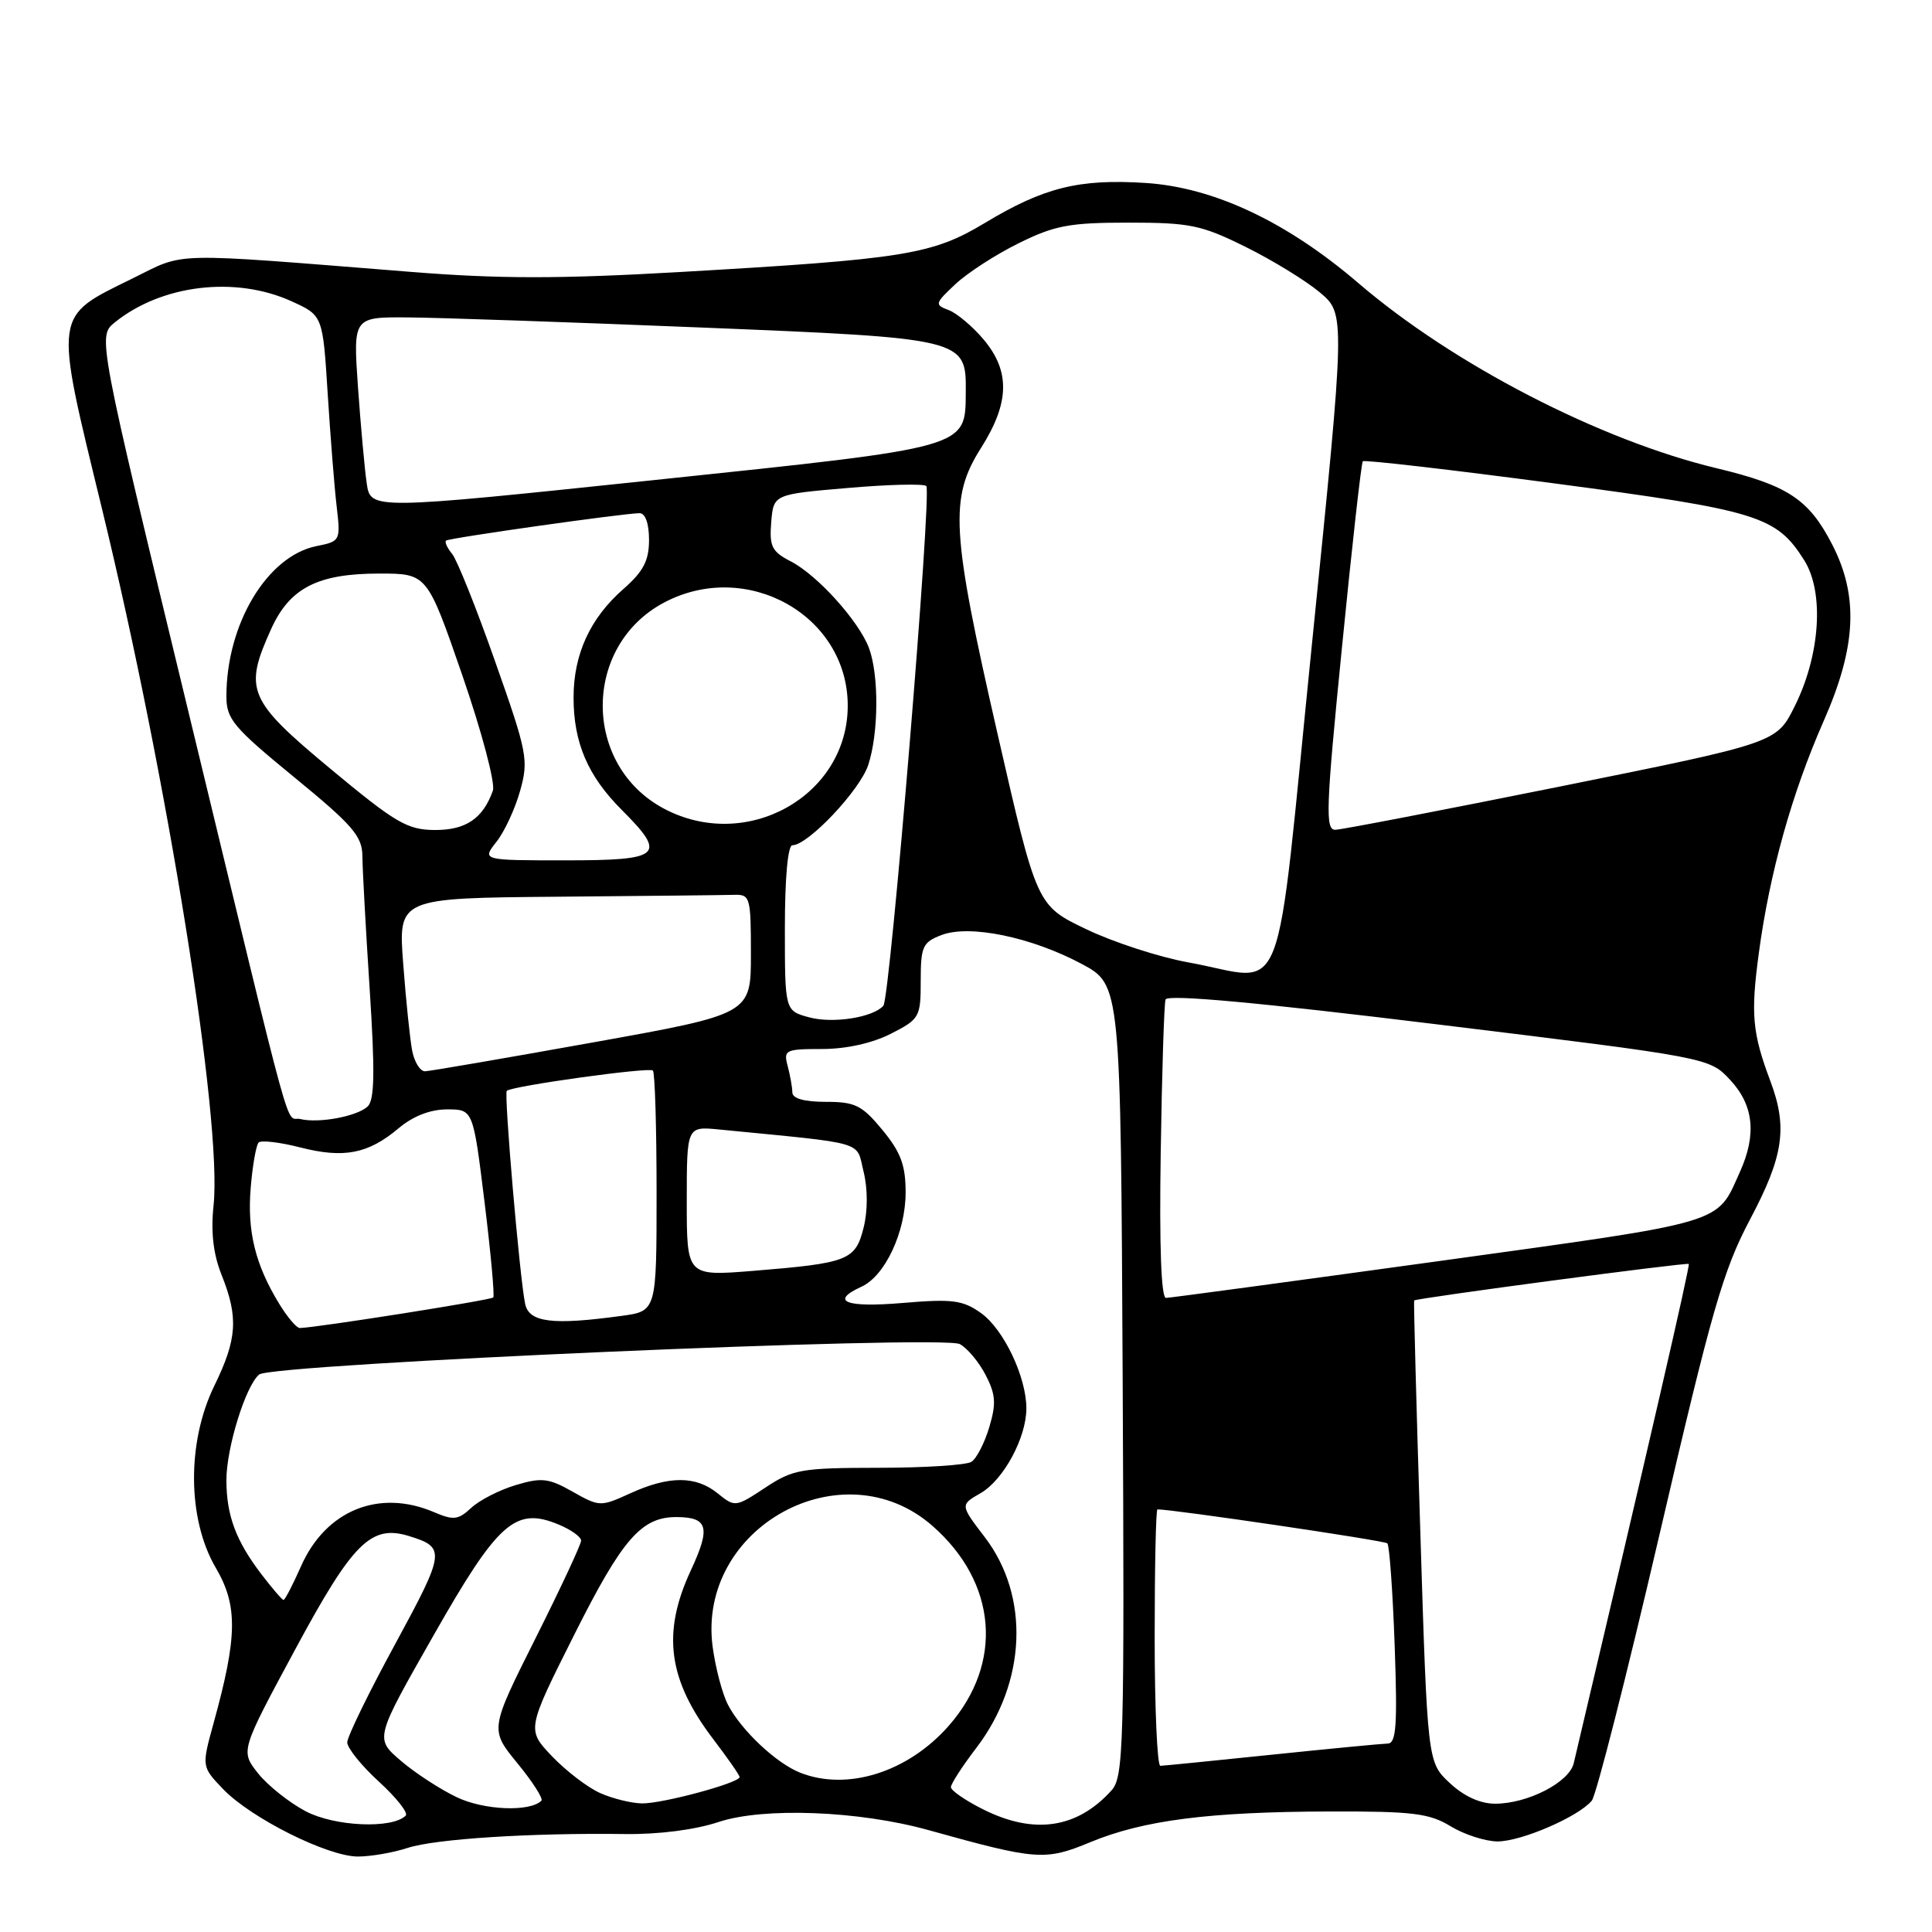 <?xml version="1.0" encoding="UTF-8" standalone="no"?>
<!DOCTYPE svg PUBLIC "-//W3C//DTD SVG 1.1//EN" "http://www.w3.org/Graphics/SVG/1.1/DTD/svg11.dtd" >
<svg xmlns="http://www.w3.org/2000/svg" xmlns:xlink="http://www.w3.org/1999/xlink" version="1.1" viewBox="0 0 256 256">
 <g >
 <path fill="currentColor"
d=" M 54.01 244.86 C 57.67 243.66 70.41 242.85 82.81 243.02 C 87.27 243.08 92.11 242.46 95.23 241.42 C 101.18 239.45 113.80 239.93 123.00 242.49 C 137.39 246.50 138.48 246.58 144.47 244.10 C 151.50 241.19 160.18 240.07 176.23 240.03 C 187.22 240.00 189.40 240.27 192.23 242.00 C 194.03 243.09 196.82 243.99 198.43 244.00 C 201.59 244.00 209.15 240.73 210.92 238.60 C 211.51 237.88 215.55 222.00 219.90 203.30 C 226.82 173.54 228.32 168.33 231.90 161.56 C 236.33 153.20 236.89 149.41 234.59 143.27 C 232.19 136.87 231.96 134.42 233.05 126.32 C 234.48 115.67 237.42 105.14 241.65 95.53 C 245.98 85.71 246.30 79.01 242.78 72.16 C 239.69 66.15 236.90 64.31 227.49 62.05 C 212.03 58.35 192.57 48.30 180.00 37.52 C 170.48 29.36 160.80 24.81 151.75 24.24 C 142.96 23.68 138.31 24.84 130.52 29.53 C 123.51 33.75 119.91 34.33 90.00 36.05 C 74.18 36.96 66.08 36.96 54.50 36.03 C 21.94 33.44 24.71 33.38 17.59 36.88 C 7.01 42.09 7.13 41.16 13.51 67.40 C 22.21 103.19 29.47 148.50 28.30 159.71 C 27.92 163.29 28.26 166.20 29.38 168.98 C 31.61 174.57 31.42 177.44 28.41 183.60 C 24.74 191.10 24.82 201.30 28.59 207.74 C 31.53 212.75 31.47 216.86 28.31 228.29 C 26.71 234.09 26.71 234.09 29.57 237.07 C 33.25 240.91 43.42 246.00 47.42 246.00 C 49.12 246.00 52.09 245.49 54.01 244.86 Z  M 40.50 240.00 C 38.30 238.84 35.46 236.57 34.18 234.96 C 31.86 232.02 31.86 232.02 39.12 218.55 C 46.75 204.39 49.16 201.99 54.18 203.53 C 59.08 205.04 59.01 205.60 52.40 217.78 C 48.89 224.22 46.02 230.11 46.01 230.87 C 46.01 231.62 47.89 233.96 50.21 236.08 C 52.52 238.19 54.12 240.22 53.76 240.58 C 51.97 242.36 44.35 242.03 40.50 240.00 Z  M 130.25 239.74 C 127.91 238.57 126.00 237.25 126.00 236.81 C 126.00 236.37 127.52 234.02 129.38 231.59 C 136.01 222.90 136.47 211.52 130.50 203.70 C 127.22 199.41 127.22 199.41 129.92 197.86 C 132.97 196.11 136.00 190.50 136.00 186.62 C 136.00 182.45 132.99 176.13 129.99 173.99 C 127.57 172.27 126.21 172.09 119.60 172.65 C 112.04 173.29 109.90 172.44 114.16 170.49 C 117.28 169.06 120.00 163.24 120.00 157.99 C 120.00 154.40 119.36 152.68 116.93 149.73 C 114.22 146.45 113.32 146.00 109.43 146.00 C 106.56 146.00 105.00 145.56 104.99 144.75 C 104.98 144.06 104.70 142.49 104.37 141.25 C 103.80 139.13 104.06 139.00 108.92 139.00 C 112.12 139.00 115.58 138.23 118.04 136.98 C 121.86 135.03 122.00 134.78 122.00 129.95 C 122.00 125.42 122.26 124.85 124.75 123.90 C 128.47 122.47 136.68 124.17 143.34 127.73 C 148.50 130.50 148.50 130.50 148.76 182.91 C 149.00 231.71 148.90 235.46 147.26 237.26 C 142.70 242.30 137.00 243.13 130.25 239.74 Z  M 60.50 238.13 C 58.30 237.08 54.96 234.90 53.09 233.29 C 49.67 230.36 49.67 230.36 57.40 216.78 C 65.99 201.66 68.28 199.63 74.00 202.00 C 75.65 202.68 77.00 203.64 77.00 204.14 C 77.00 204.63 74.28 210.46 70.95 217.10 C 64.90 229.17 64.90 229.17 68.56 233.64 C 70.58 236.10 72.00 238.33 71.74 238.60 C 70.22 240.12 64.11 239.87 60.50 238.13 Z  M 79.50 237.58 C 77.85 236.84 74.99 234.65 73.14 232.71 C 69.78 229.18 69.78 229.18 76.14 216.51 C 82.50 203.85 85.01 200.98 89.70 201.02 C 93.83 201.05 94.18 202.41 91.54 208.08 C 87.68 216.38 88.51 222.58 94.54 230.49 C 96.44 232.98 98.00 235.22 98.00 235.47 C 98.00 236.24 87.78 239.00 85.07 238.96 C 83.66 238.94 81.15 238.32 79.50 237.58 Z  M 192.09 236.25 C 189.15 233.50 189.15 233.50 188.20 203.00 C 187.67 186.22 187.31 172.42 187.38 172.32 C 187.62 172.02 223.48 167.25 223.77 167.48 C 223.98 167.65 218.37 191.97 208.53 233.63 C 207.93 236.17 202.43 239.00 198.11 239.00 C 196.13 239.00 193.98 238.02 192.09 236.25 Z  M 106.00 234.88 C 102.84 233.62 98.23 229.28 96.47 225.91 C 95.72 224.48 94.81 221.02 94.43 218.22 C 92.33 202.38 111.67 191.74 123.57 202.20 C 132.13 209.71 132.99 220.38 125.72 228.67 C 120.31 234.83 112.26 237.37 106.00 234.88 Z  M 153.00 217.00 C 153.00 207.65 153.16 200.00 153.37 200.00 C 155.48 200.00 183.47 204.13 183.83 204.50 C 184.11 204.77 184.54 210.84 184.80 218.00 C 185.18 228.62 185.01 231.01 183.88 231.03 C 183.12 231.05 176.20 231.71 168.50 232.51 C 160.80 233.31 154.16 233.97 153.75 233.98 C 153.34 233.99 153.00 226.35 153.00 217.00 Z  M 34.62 208.57 C 31.25 204.15 30.00 200.78 30.00 196.11 C 30.00 191.84 32.55 183.62 34.34 182.13 C 36.04 180.72 124.87 176.86 127.18 178.10 C 128.17 178.63 129.71 180.47 130.60 182.19 C 131.94 184.78 132.02 185.99 131.08 189.12 C 130.46 191.21 129.39 193.27 128.72 193.70 C 128.05 194.13 122.52 194.49 116.43 194.49 C 106.16 194.50 105.07 194.69 101.39 197.13 C 97.47 199.72 97.38 199.73 95.10 197.88 C 92.20 195.53 88.64 195.53 83.50 197.88 C 79.58 199.67 79.43 199.66 75.88 197.66 C 72.71 195.86 71.78 195.75 68.34 196.78 C 66.19 197.42 63.54 198.78 62.45 199.79 C 60.72 201.40 60.10 201.48 57.49 200.36 C 50.21 197.26 43.16 200.13 39.89 207.53 C 38.80 209.99 37.76 212.00 37.57 212.00 C 37.39 212.00 36.06 210.46 34.62 208.57 Z  M 36.99 172.75 C 33.82 167.56 32.74 163.16 33.22 157.39 C 33.46 154.43 33.94 151.73 34.27 151.39 C 34.61 151.06 37.09 151.35 39.78 152.04 C 45.57 153.52 48.78 152.90 52.82 149.50 C 54.73 147.89 57.02 147.00 59.24 147.00 C 62.69 147.00 62.69 147.00 64.20 159.25 C 65.03 165.99 65.55 171.69 65.36 171.92 C 65.06 172.27 42.15 175.89 39.74 175.97 C 39.31 175.99 38.08 174.54 36.99 172.75 Z  M 69.58 172.75 C 68.85 169.19 66.76 144.91 67.15 144.54 C 67.84 143.90 86.03 141.37 86.51 141.85 C 86.78 142.11 87.00 149.40 87.00 158.03 C 87.00 173.73 87.00 173.73 82.36 174.36 C 73.20 175.62 70.08 175.23 69.58 172.75 Z  M 153.80 152.75 C 153.96 142.16 154.25 133.02 154.44 132.44 C 154.68 131.73 166.66 132.82 190.65 135.76 C 226.50 140.14 226.50 140.14 229.25 143.09 C 232.37 146.43 232.79 150.32 230.55 155.28 C 227.41 162.28 229.03 161.79 190.82 167.08 C 171.39 169.76 155.05 171.97 154.50 171.98 C 153.86 171.99 153.61 165.13 153.80 152.75 Z  M 91.00 159.18 C 91.00 149.25 91.00 149.25 95.25 149.66 C 115.12 151.61 113.40 151.11 114.43 155.25 C 114.99 157.55 114.99 160.42 114.43 162.68 C 113.34 167.01 112.41 167.37 99.75 168.40 C 91.00 169.10 91.00 169.10 91.00 159.18 Z  M 39.80 148.28 C 37.71 147.78 39.33 153.70 25.02 94.53 C 12.93 44.56 12.93 44.56 15.21 42.72 C 21.42 37.71 31.19 36.54 38.63 39.92 C 42.77 41.80 42.77 41.80 43.42 52.15 C 43.78 57.84 44.31 64.57 44.61 67.11 C 45.14 71.65 45.10 71.73 41.94 72.36 C 35.41 73.67 30.00 82.68 30.00 92.26 C 30.00 95.29 30.91 96.37 39.00 103.00 C 46.74 109.34 48.00 110.80 48.02 113.44 C 48.03 115.12 48.46 123.03 48.98 131.00 C 49.70 142.07 49.63 145.77 48.71 146.62 C 47.30 147.93 42.25 148.87 39.80 148.28 Z  M 54.62 139.25 C 54.33 137.74 53.79 132.56 53.43 127.75 C 52.76 119.00 52.76 119.00 73.88 118.82 C 85.50 118.72 96.01 118.61 97.25 118.57 C 99.40 118.50 99.50 118.85 99.50 126.44 C 99.50 134.37 99.50 134.37 78.50 138.14 C 66.95 140.21 56.97 141.93 56.33 141.95 C 55.69 141.98 54.92 140.76 54.62 139.25 Z  M 107.25 134.81 C 104.00 133.94 104.00 133.94 104.00 122.97 C 104.00 116.34 104.39 112.00 105.00 112.00 C 107.06 112.00 113.93 104.73 115.04 101.38 C 116.44 97.15 116.48 89.39 115.13 85.83 C 113.76 82.25 108.31 76.21 104.79 74.39 C 102.27 73.09 101.93 72.41 102.19 69.19 C 102.50 65.50 102.50 65.50 112.32 64.66 C 117.73 64.19 122.41 64.08 122.74 64.40 C 123.50 65.16 117.95 132.25 117.05 133.27 C 115.67 134.82 110.41 135.65 107.25 134.81 Z  M 157.50 127.53 C 153.65 126.84 147.55 124.86 143.94 123.13 C 137.38 119.99 137.38 119.99 132.18 97.24 C 126.03 70.34 125.78 66.00 130.00 59.34 C 133.78 53.37 133.88 49.20 130.33 44.98 C 128.86 43.24 126.77 41.48 125.69 41.08 C 123.82 40.39 123.87 40.20 126.61 37.64 C 128.20 36.15 131.97 33.71 135.00 32.22 C 139.75 29.87 141.72 29.50 149.52 29.50 C 157.66 29.50 159.18 29.81 165.02 32.70 C 168.58 34.46 173.02 37.18 174.88 38.74 C 178.27 41.59 178.27 41.59 173.87 85.04 C 168.82 134.88 170.74 129.91 157.50 127.53 Z  M 65.78 111.55 C 66.85 110.20 68.26 107.15 68.92 104.78 C 70.06 100.71 69.88 99.74 65.60 87.63 C 63.12 80.57 60.55 74.16 59.90 73.38 C 59.25 72.59 58.89 71.81 59.11 71.63 C 59.54 71.28 82.73 68.00 84.75 68.00 C 85.51 68.00 86.00 69.37 86.00 71.53 C 86.00 74.29 85.26 75.71 82.61 78.04 C 78.19 81.91 76.00 86.69 76.00 92.43 C 76.00 98.41 77.89 102.83 82.39 107.32 C 88.41 113.35 87.68 114.00 74.93 114.00 C 63.85 114.00 63.85 114.00 65.78 111.55 Z  M 43.75 101.84 C 32.84 92.77 32.27 91.41 35.94 83.32 C 38.40 77.90 42.11 76.00 50.25 76.00 C 56.60 76.00 56.60 76.00 61.27 89.51 C 63.84 96.96 65.65 103.80 65.31 104.76 C 64.00 108.46 61.73 110.00 57.60 109.98 C 53.95 109.95 52.42 109.05 43.75 101.84 Z  M 177.82 85.75 C 179.14 72.41 180.38 61.33 180.58 61.12 C 180.77 60.91 192.22 62.23 206.02 64.06 C 232.99 67.64 235.37 68.37 239.07 74.24 C 241.74 78.48 241.20 86.79 237.80 93.60 C 235.39 98.43 235.39 98.43 206.95 104.17 C 191.30 107.32 177.80 109.93 176.95 109.95 C 175.59 109.99 175.68 107.24 177.82 85.75 Z  M 87.98 107.15 C 77.16 101.40 77.16 85.60 87.98 79.85 C 98.94 74.03 112.33 81.54 112.33 93.50 C 112.33 105.46 98.94 112.97 87.98 107.15 Z  M 48.59 64.03 C 48.31 62.09 47.79 56.34 47.43 51.25 C 46.79 42.00 46.79 42.00 54.14 42.06 C 58.19 42.09 75.55 42.69 92.73 43.39 C 127.81 44.81 128.03 44.87 127.97 51.90 C 127.90 59.42 128.69 59.20 86.79 63.60 C 49.10 67.56 49.10 67.56 48.59 64.03 Z "/>
</g>
</svg>